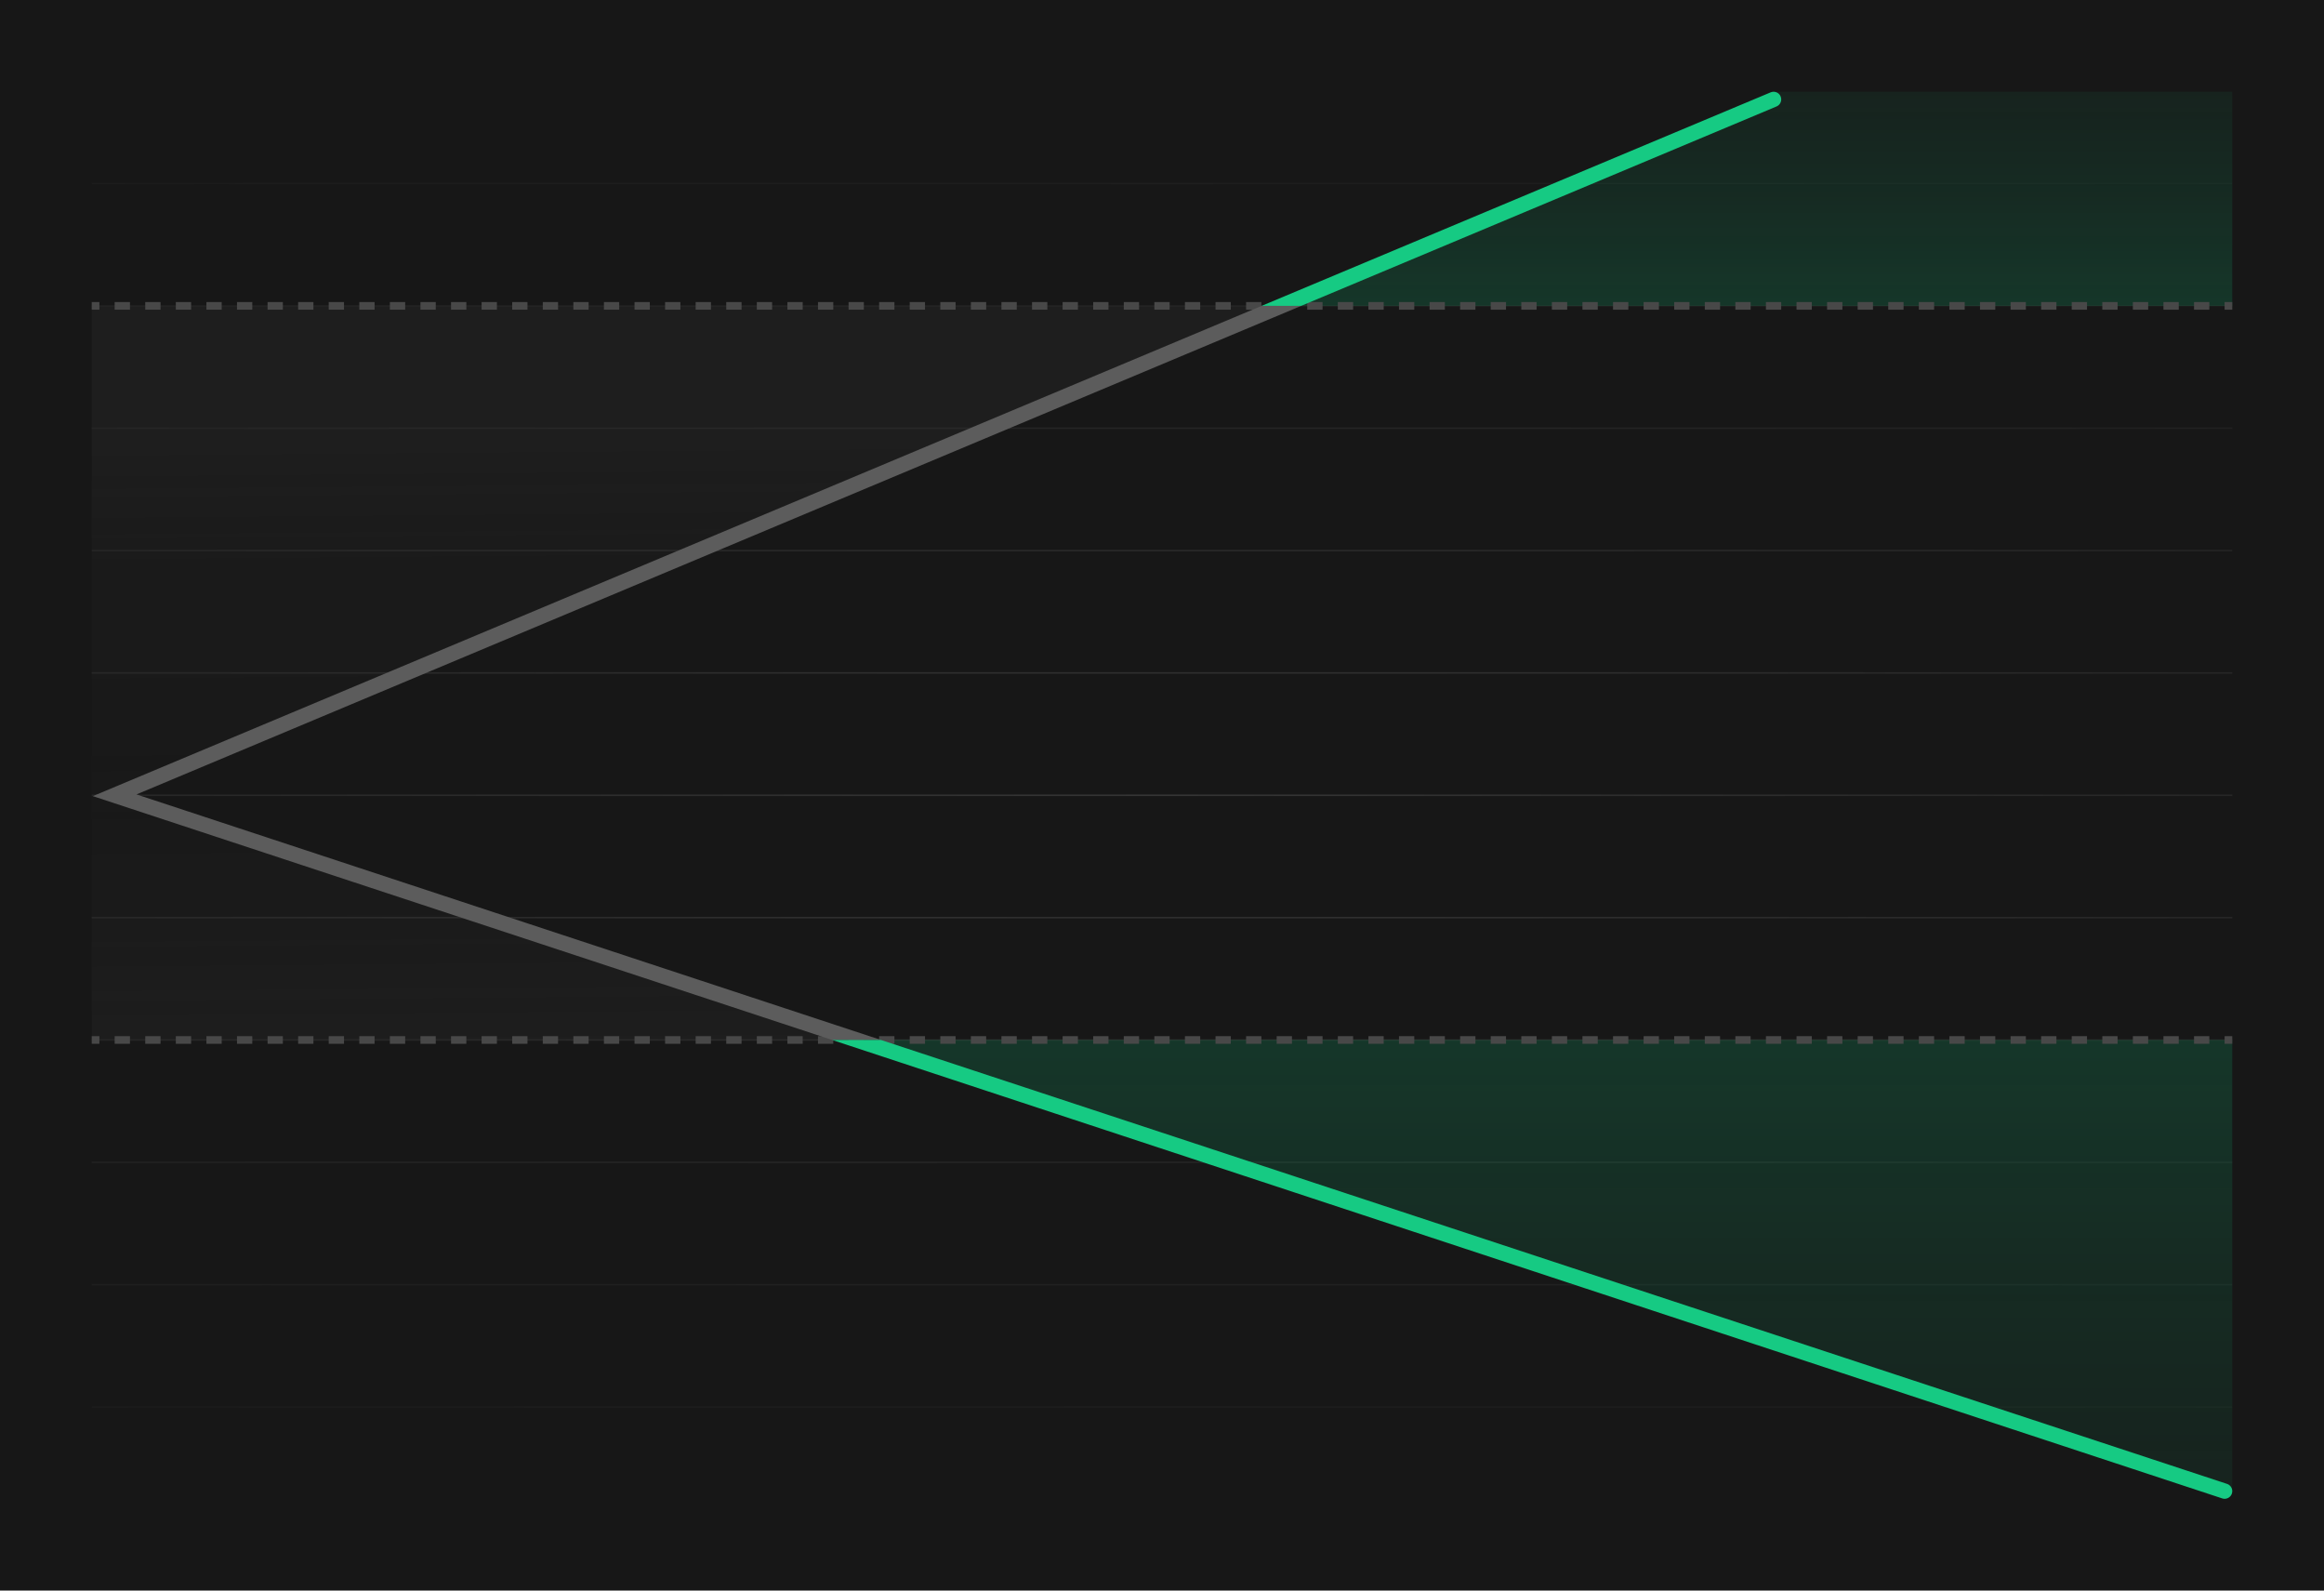 <svg width="304" height="208" viewBox="0 0 304 208" fill="none" xmlns="http://www.w3.org/2000/svg">
<path d="M0 0H304V208H0V0Z" fill="#171717"/>
<path d="M292 24.1H12V23.9H292V24.1Z" fill="url(#paint0_radial_2141_4000)" fill-opacity="0.6"/>
<path d="M292 40.1H12V39.9H292V40.1Z" fill="url(#paint1_radial_2141_4000)" fill-opacity="0.6"/>
<path d="M12 56.1H292V55.9H12V56.1Z" fill="url(#paint2_radial_2141_4000)" fill-opacity="0.6"/>
<path d="M292 72.1H12V71.9H292V72.1Z" fill="url(#paint3_radial_2141_4000)" fill-opacity="0.6"/>
<path d="M12 88.1H292V87.9H12V88.1Z" fill="url(#paint4_radial_2141_4000)" fill-opacity="0.6"/>
<path d="M292 104.1H12V103.9H292V104.1Z" fill="url(#paint5_radial_2141_4000)" fill-opacity="0.6"/>
<path d="M12 120.1H292V119.9H12V120.1Z" fill="url(#paint6_radial_2141_4000)" fill-opacity="0.6"/>
<path d="M292 136.1H12V135.9H292V136.1Z" fill="url(#paint7_radial_2141_4000)" fill-opacity="0.6"/>
<path d="M12 152.1H292V151.9H12V152.1Z" fill="url(#paint8_radial_2141_4000)" fill-opacity="0.6"/>
<path d="M292 168.1H12V167.9H292V168.1Z" fill="url(#paint9_radial_2141_4000)" fill-opacity="0.6"/>
<path d="M12 184.1H292V183.9H12V184.1Z" fill="url(#paint10_radial_2141_4000)" fill-opacity="0.6"/>
<path d="M12 136V104V40H167L17 104L112 136H12Z" fill="url(#paint11_linear_2141_4000)" fill-opacity="0.48"/>
<path d="M292 12H232L166 40H292V12Z" fill="url(#paint12_linear_2141_4000)" fill-opacity="0.8"/>
<path d="M292 195V136H113L292 195Z" fill="url(#paint13_linear_2141_4000)" fill-opacity="0.8"/>
<path fill-rule="evenodd" clip-rule="evenodd" d="M13 39.5H12V40.5H13V39.5ZM17 39.5H15V40.5H17V39.5ZM21 39.5H19V40.5H21V39.5ZM25 39.5H23V40.5H25V39.5ZM29 39.5H27V40.5H29V39.5ZM33 39.5H31V40.5H33V39.5ZM37 39.5H35V40.5H37V39.5ZM41 39.5H39V40.5H41V39.5ZM45 39.5H43V40.5H45V39.5ZM49 39.5H47V40.5H49V39.5ZM53 39.5H51V40.5H53V39.5ZM57 39.5H55V40.5H57V39.5ZM61 39.5H59V40.5H61V39.5ZM65 39.5H63V40.5H65V39.5ZM69 39.5H67V40.5H69V39.5ZM73 39.5H71V40.5H73V39.5ZM77 39.5H75V40.5H77V39.5ZM81 39.5H79V40.5H81V39.5ZM85 39.5H83V40.5H85V39.5ZM89 39.5H87V40.5H89V39.5ZM93 39.5H91V40.5H93V39.5ZM97 39.5H95V40.5H97V39.5ZM101 39.5H99V40.5H101V39.5ZM105 39.5H103V40.5H105V39.5ZM109 39.5H107V40.5H109V39.5ZM113 39.5H111V40.5H113V39.5ZM117 39.5H115V40.5H117V39.5ZM121 39.5H119V40.5H121V39.5ZM125 39.5H123V40.5H125V39.5ZM129 39.5H127V40.5H129V39.5ZM133 39.5H131V40.5H133V39.5ZM137 39.5H135V40.5H137V39.5ZM141 39.5H139V40.5H141V39.5ZM145 39.5H143V40.5H145V39.5ZM149 39.5H147V40.5H149V39.5ZM153 39.5H151V40.5H153V39.5ZM157 39.5H155V40.5H157V39.5ZM161 39.5H159V40.5H161V39.5ZM165 39.5H163V40.5H165V39.5ZM169 39.5H167V40.5H169V39.5ZM173 39.5H171V40.5H173V39.5ZM177 39.5H175V40.5H177V39.5ZM181 39.5H179V40.5H181V39.5ZM185 39.5H183V40.5H185V39.5ZM189 39.5H187V40.5H189V39.5ZM193 39.5H191V40.5H193V39.5ZM197 39.5H195V40.5H197V39.5ZM201 39.5H199V40.5H201V39.5ZM205 39.5H203V40.5H205V39.5ZM209 39.5H207V40.5H209V39.5ZM213 39.5H211V40.5H213V39.5ZM217 39.5H215V40.5H217V39.5ZM221 39.5H219V40.5H221V39.5ZM225 39.5H223V40.5H225V39.5ZM229 39.5H227V40.5H229V39.5ZM233 39.5H231V40.5H233V39.5ZM237 39.5H235V40.5H237V39.5ZM241 39.5H239V40.5H241V39.5ZM245 39.5H243V40.5H245V39.5ZM249 39.5H247V40.5H249V39.5ZM253 39.5H251V40.5H253V39.5ZM257 39.5H255V40.5H257V39.5ZM261 39.5H259V40.5H261V39.5ZM265 39.5H263V40.5H265V39.5ZM269 39.5H267V40.5H269V39.5ZM273 39.5H271V40.5H273V39.5ZM277 39.5H275V40.5H277V39.5ZM281 39.5H279V40.5H281V39.5ZM285 39.5H283V40.5H285V39.5ZM289 39.5H287V40.5H289V39.5ZM292 39.5H291V40.5H292V39.5Z" fill="#484848"/>
<path fill-rule="evenodd" clip-rule="evenodd" d="M13 135.5H12V136.5H13V135.5ZM17 135.5H15V136.5H17V135.5ZM21 135.5H19V136.5H21V135.5ZM25 135.5H23V136.5H25V135.5ZM29 135.5H27V136.5H29V135.5ZM33 135.5H31V136.5H33V135.5ZM37 135.5H35V136.5H37V135.5ZM41 135.5H39V136.5H41V135.5ZM45 135.5H43V136.5H45V135.5ZM49 135.5H47V136.5H49V135.5ZM53 135.5H51V136.5H53V135.5ZM57 135.5H55V136.5H57V135.5ZM61 135.5H59V136.5H61V135.5ZM65 135.5H63V136.5H65V135.5ZM69 135.5H67V136.5H69V135.5ZM73 135.5H71V136.5H73V135.5ZM77 135.5H75V136.5H77V135.5ZM81 135.5H79V136.5H81V135.5ZM85 135.5H83V136.5H85V135.5ZM89 135.5H87V136.5H89V135.5ZM93 135.5H91V136.5H93V135.5ZM97 135.5H95V136.5H97V135.5ZM101 135.5H99V136.5H101V135.5ZM105 135.5H103V136.5H105V135.5ZM109 135.5H107V136.5H109V135.5ZM113 135.5H111V136.5H113V135.5ZM117 135.5H115V136.5H117V135.5ZM121 135.5H119V136.5H121V135.5ZM125 135.5H123V136.5H125V135.5ZM129 135.5H127V136.5H129V135.5ZM133 135.5H131V136.5H133V135.5ZM137 135.5H135V136.5H137V135.5ZM141 135.5H139V136.5H141V135.5ZM145 135.5H143V136.5H145V135.5ZM149 135.5H147V136.5H149V135.5ZM153 135.5H151V136.5H153V135.5ZM157 135.5H155V136.5H157V135.5ZM161 135.5H159V136.5H161V135.5ZM165 135.5H163V136.5H165V135.5ZM169 135.5H167V136.5H169V135.5ZM173 135.5H171V136.5H173V135.5ZM177 135.5H175V136.5H177V135.5ZM181 135.5H179V136.5H181V135.5ZM185 135.5H183V136.5H185V135.5ZM189 135.5H187V136.5H189V135.5ZM193 135.5H191V136.5H193V135.5ZM197 135.5H195V136.5H197V135.5ZM201 135.5H199V136.5H201V135.5ZM205 135.5H203V136.5H205V135.5ZM209 135.5H207V136.5H209V135.5ZM213 135.5H211V136.5H213V135.5ZM217 135.5H215V136.5H217V135.5ZM221 135.5H219V136.5H221V135.5ZM225 135.5H223V136.5H225V135.5ZM229 135.5H227V136.5H229V135.5ZM233 135.5H231V136.5H233V135.5ZM237 135.5H235V136.5H237V135.5ZM241 135.5H239V136.5H241V135.5ZM245 135.5H243V136.5H245V135.5ZM249 135.5H247V136.5H249V135.5ZM253 135.5H251V136.5H253V135.5ZM257 135.5H255V136.5H257V135.5ZM261 135.5H259V136.5H261V135.5ZM265 135.5H263V136.5H265V135.5ZM269 135.5H267V136.5H269V135.5ZM273 135.5H271V136.5H273V135.5ZM277 135.5H275V136.5H277V135.5ZM281 135.5H279V136.5H281V135.5ZM285 135.5H283V136.5H285V135.5ZM289 135.5H287V136.5H289V135.5ZM292 135.5H291V136.5H292V135.5Z" fill="#484848"/>
<path d="M165.029 40L12.146 104.112L108.861 136H115.248L17.853 103.888L170.201 40H165.029Z" fill="#5C5C5C"/>
<path d="M292 195.023C291.998 195.119 291.981 195.217 291.95 195.313C291.814 195.726 291.434 195.99 291.023 196H290.977C290.881 195.998 290.783 195.981 290.687 195.95L108.861 136H115.248L291.313 194.05C291.726 194.186 291.99 194.566 292 194.977V195.023Z" fill="#16CA83"/>
<path d="M170.201 40H165.03L231.613 12.078C231.732 12.028 231.855 12.003 231.977 12H232.022C232.405 12.009 232.765 12.238 232.922 12.613C233.136 13.123 232.896 13.709 232.387 13.922L170.201 40Z" fill="#16CA83"/>
<defs>
<radialGradient id="paint0_radial_2141_4000" cx="0" cy="0" r="1" gradientUnits="userSpaceOnUse" gradientTransform="translate(152 104) rotate(90) scale(124.503 419.278)">
<stop stop-color="#666666" stop-opacity="0.64"/>
<stop offset="1" stop-color="#333333" stop-opacity="0"/>
</radialGradient>
<radialGradient id="paint1_radial_2141_4000" cx="0" cy="0" r="1" gradientUnits="userSpaceOnUse" gradientTransform="translate(152 104) rotate(90) scale(124.503 419.278)">
<stop stop-color="#666666" stop-opacity="0.64"/>
<stop offset="1" stop-color="#333333" stop-opacity="0"/>
</radialGradient>
<radialGradient id="paint2_radial_2141_4000" cx="0" cy="0" r="1" gradientUnits="userSpaceOnUse" gradientTransform="translate(152 104) rotate(90) scale(124.503 419.278)">
<stop stop-color="#666666" stop-opacity="0.64"/>
<stop offset="1" stop-color="#333333" stop-opacity="0"/>
</radialGradient>
<radialGradient id="paint3_radial_2141_4000" cx="0" cy="0" r="1" gradientUnits="userSpaceOnUse" gradientTransform="translate(152 104) rotate(90) scale(124.503 419.278)">
<stop stop-color="#666666" stop-opacity="0.64"/>
<stop offset="1" stop-color="#333333" stop-opacity="0"/>
</radialGradient>
<radialGradient id="paint4_radial_2141_4000" cx="0" cy="0" r="1" gradientUnits="userSpaceOnUse" gradientTransform="translate(152 104) rotate(90) scale(124.503 419.278)">
<stop stop-color="#666666" stop-opacity="0.64"/>
<stop offset="1" stop-color="#333333" stop-opacity="0"/>
</radialGradient>
<radialGradient id="paint5_radial_2141_4000" cx="0" cy="0" r="1" gradientUnits="userSpaceOnUse" gradientTransform="translate(152 104) rotate(90) scale(124.503 419.278)">
<stop stop-color="#666666" stop-opacity="0.64"/>
<stop offset="1" stop-color="#333333" stop-opacity="0"/>
</radialGradient>
<radialGradient id="paint6_radial_2141_4000" cx="0" cy="0" r="1" gradientUnits="userSpaceOnUse" gradientTransform="translate(152 104) rotate(90) scale(124.503 419.278)">
<stop stop-color="#666666" stop-opacity="0.64"/>
<stop offset="1" stop-color="#333333" stop-opacity="0"/>
</radialGradient>
<radialGradient id="paint7_radial_2141_4000" cx="0" cy="0" r="1" gradientUnits="userSpaceOnUse" gradientTransform="translate(152 104) rotate(90) scale(124.503 419.278)">
<stop stop-color="#666666" stop-opacity="0.64"/>
<stop offset="1" stop-color="#333333" stop-opacity="0"/>
</radialGradient>
<radialGradient id="paint8_radial_2141_4000" cx="0" cy="0" r="1" gradientUnits="userSpaceOnUse" gradientTransform="translate(152 104) rotate(90) scale(124.503 419.278)">
<stop stop-color="#666666" stop-opacity="0.64"/>
<stop offset="1" stop-color="#333333" stop-opacity="0"/>
</radialGradient>
<radialGradient id="paint9_radial_2141_4000" cx="0" cy="0" r="1" gradientUnits="userSpaceOnUse" gradientTransform="translate(152 104) rotate(90) scale(124.503 419.278)">
<stop stop-color="#666666" stop-opacity="0.64"/>
<stop offset="1" stop-color="#333333" stop-opacity="0"/>
</radialGradient>
<radialGradient id="paint10_radial_2141_4000" cx="0" cy="0" r="1" gradientUnits="userSpaceOnUse" gradientTransform="translate(152 104) rotate(90) scale(124.503 419.278)">
<stop stop-color="#666666" stop-opacity="0.64"/>
<stop offset="1" stop-color="#333333" stop-opacity="0"/>
</radialGradient>
<linearGradient id="paint11_linear_2141_4000" x1="114.606" y1="136" x2="113.824" y2="40.757" gradientUnits="userSpaceOnUse">
<stop stop-color="#333333" stop-opacity="0.48"/>
<stop offset="0.198" stop-color="#333333" stop-opacity="0.24"/>
<stop offset="0.339" stop-color="#333333" stop-opacity="0.12"/>
<stop offset="0.651" stop-color="#333333" stop-opacity="0.24"/>
<stop offset="0.818" stop-color="#333333" stop-opacity="0.48"/>
</linearGradient>
<linearGradient id="paint12_linear_2141_4000" x1="250" y1="40" x2="250" y2="12" gradientUnits="userSpaceOnUse">
<stop stop-color="#10935F" stop-opacity="0.32"/>
<stop offset="0.505" stop-color="#10935F" stop-opacity="0.2"/>
<stop offset="1" stop-color="#10935F" stop-opacity="0.12"/>
</linearGradient>
<linearGradient id="paint13_linear_2141_4000" x1="232.333" y1="195" x2="232.333" y2="136" gradientUnits="userSpaceOnUse">
<stop stop-color="#10935F" stop-opacity="0.12"/>
<stop offset="0.49" stop-color="#10935F" stop-opacity="0.2"/>
<stop offset="1" stop-color="#10935F" stop-opacity="0.32"/>
</linearGradient>
</defs>
</svg>
